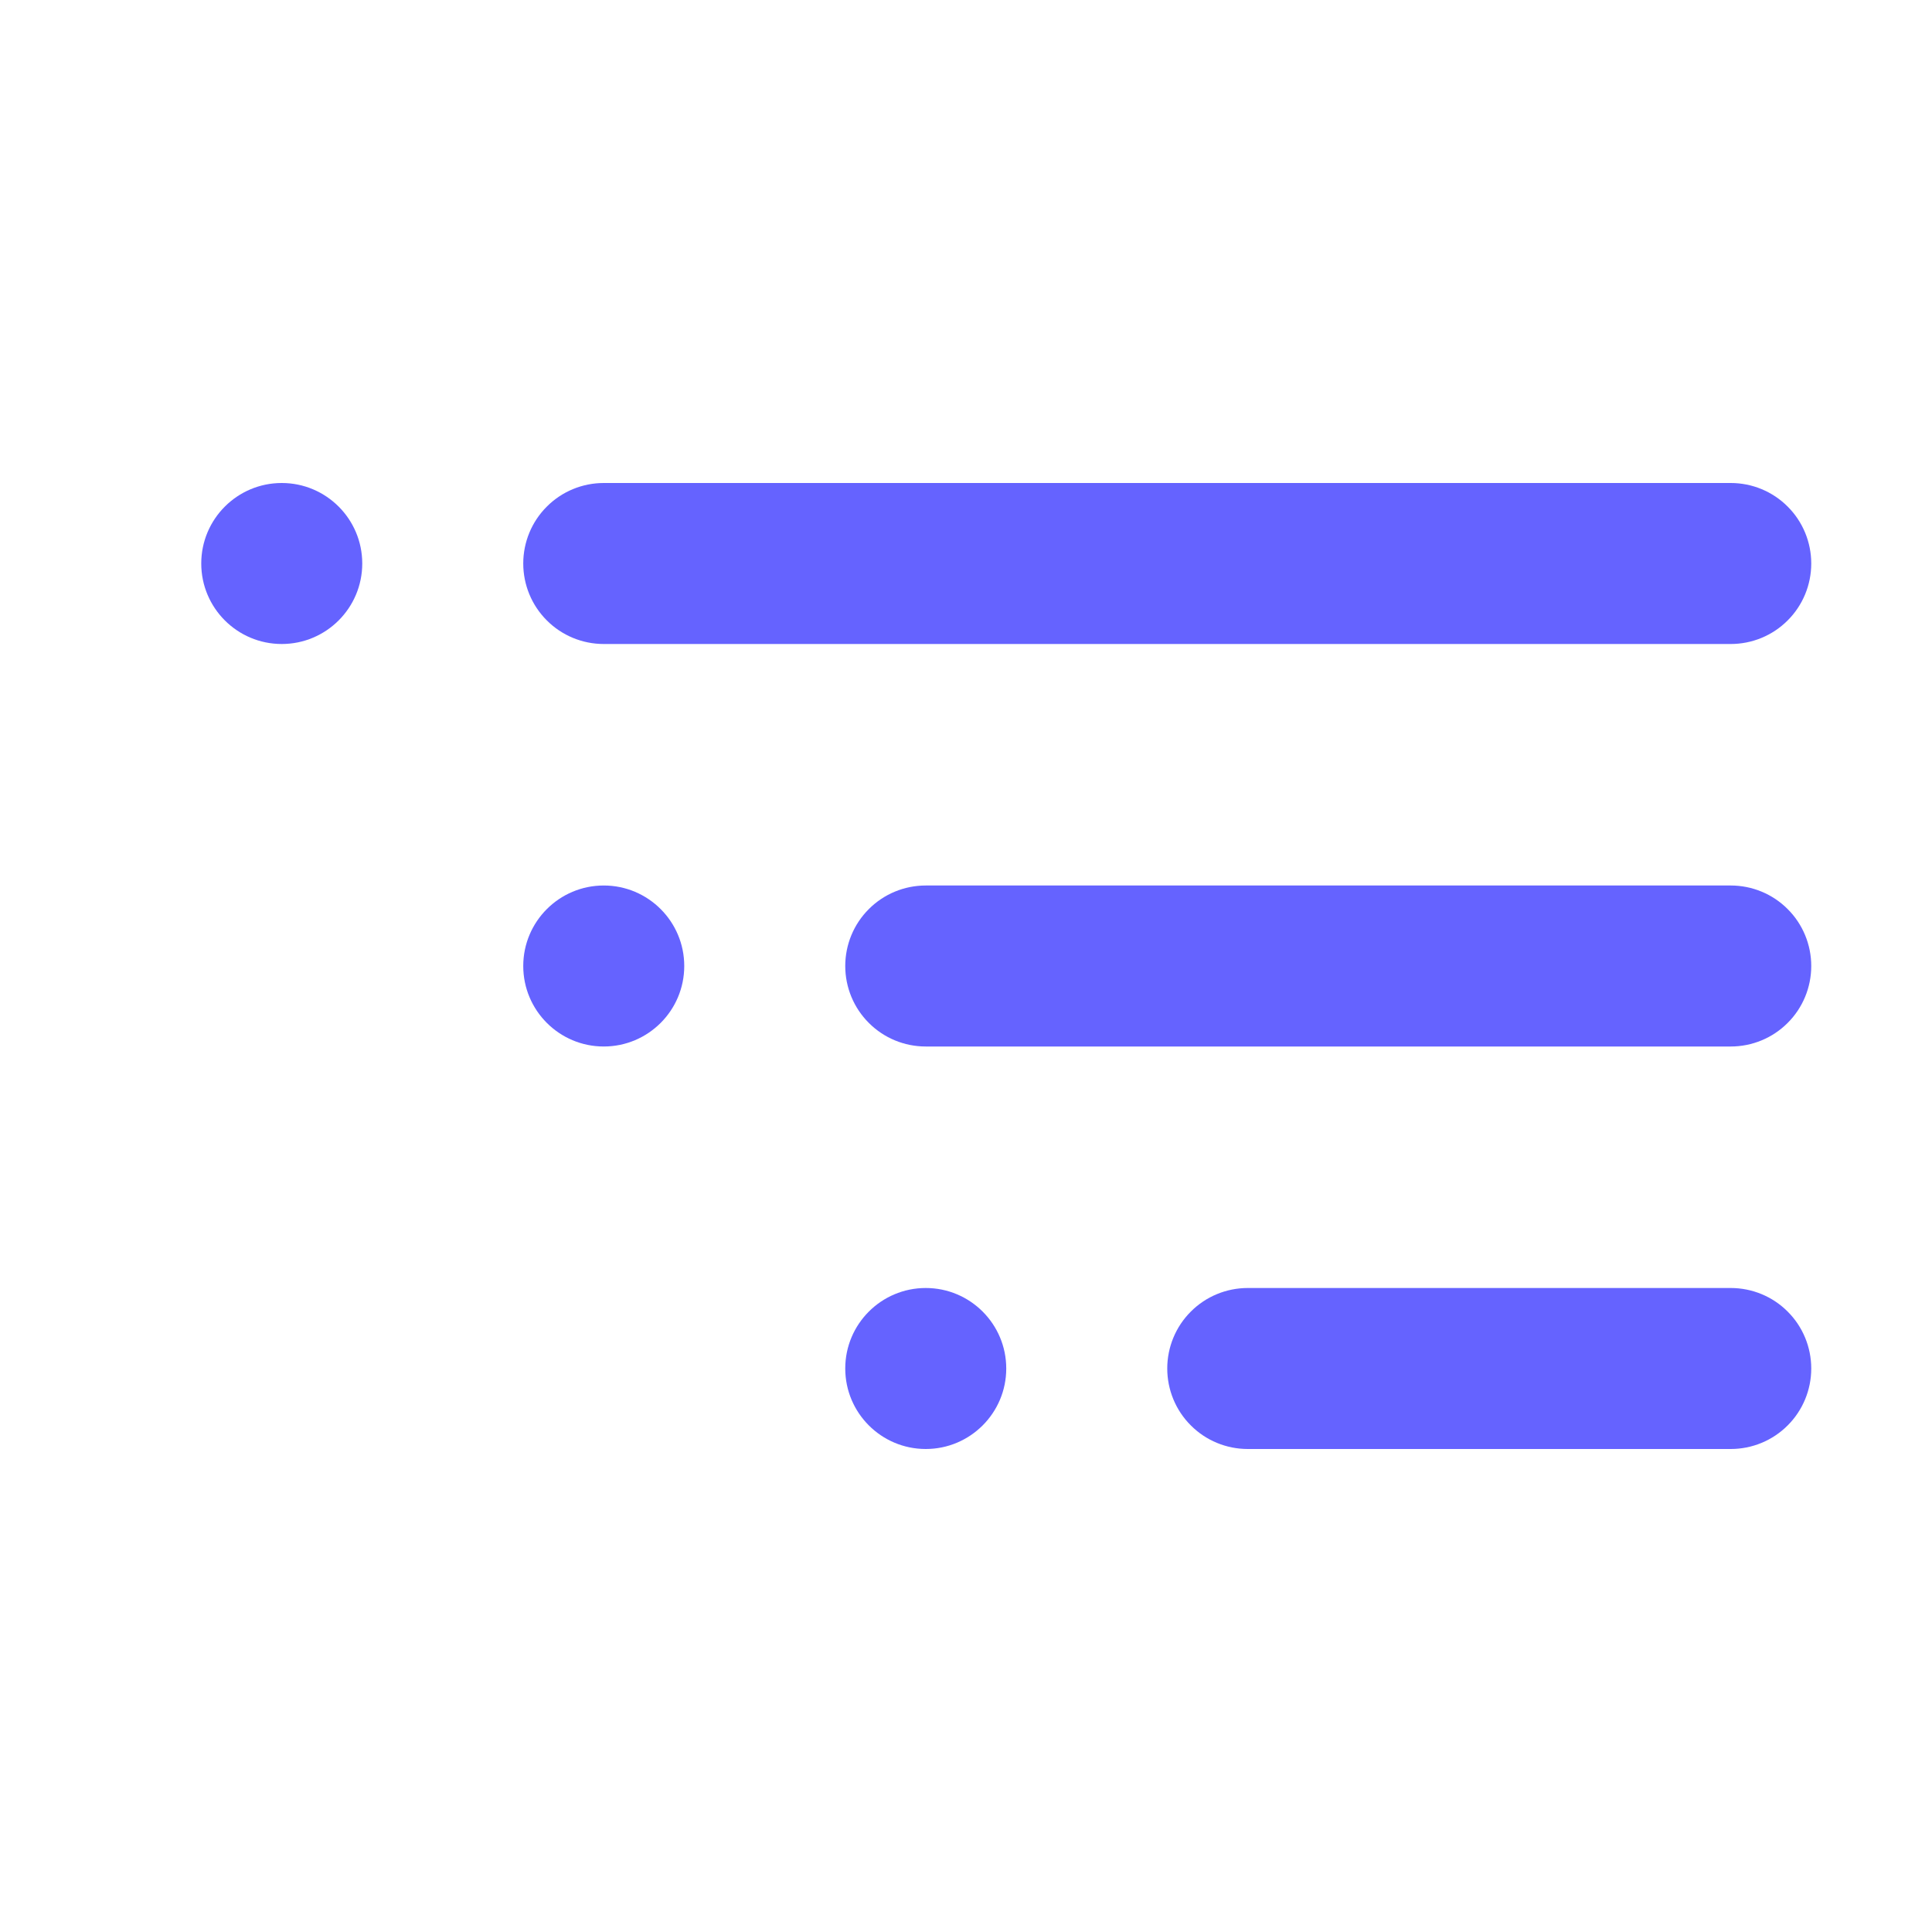 <svg width="24" height="24" viewBox="0 0 24 24" fill="none" xmlns="http://www.w3.org/2000/svg">
<path d="M21.5 8H7.5C7.235 8 6.98 7.895 6.793 7.707C6.605 7.52 6.5 7.265 6.5 7C6.5 6.735 6.605 6.48 6.793 6.293C6.98 6.105 7.235 6 7.5 6H21.5C21.765 6 22.02 6.105 22.207 6.293C22.395 6.48 22.5 6.735 22.5 7C22.5 7.265 22.395 7.52 22.207 7.707C22.02 7.895 21.765 8 21.5 8ZM21.5 13H11.5C11.235 13 10.98 12.895 10.793 12.707C10.605 12.52 10.5 12.265 10.5 12C10.5 11.735 10.605 11.48 10.793 11.293C10.98 11.105 11.235 11 11.5 11H21.5C21.765 11 22.02 11.105 22.207 11.293C22.395 11.48 22.5 11.735 22.5 12C22.5 12.265 22.395 12.52 22.207 12.707C22.02 12.895 21.765 13 21.5 13ZM21.5 18H15.5C15.235 18 14.98 17.895 14.793 17.707C14.605 17.52 14.5 17.265 14.5 17C14.5 16.735 14.605 16.48 14.793 16.293C14.98 16.105 15.235 16 15.5 16H21.5C21.765 16 22.02 16.105 22.207 16.293C22.395 16.48 22.5 16.735 22.5 17C22.5 17.265 22.395 17.52 22.207 17.707C22.02 17.895 21.765 18 21.5 18Z" fill="#6563FF"/>
<path d="M3.5 8C4.052 8 4.5 7.552 4.5 7C4.5 6.448 4.052 6 3.5 6C2.948 6 2.5 6.448 2.5 7C2.5 7.552 2.948 8 3.5 8Z" fill="#6563FF"/>
<path d="M7.5 13C8.052 13 8.5 12.552 8.5 12C8.5 11.448 8.052 11 7.5 11C6.948 11 6.5 11.448 6.5 12C6.5 12.552 6.948 13 7.5 13Z" fill="#6563FF"/>
<path d="M11.5 18C12.052 18 12.5 17.552 12.5 17C12.5 16.448 12.052 16 11.5 16C10.948 16 10.5 16.448 10.5 17C10.5 17.552 10.948 18 11.5 18Z" fill="#6563FF"/>
</svg>

